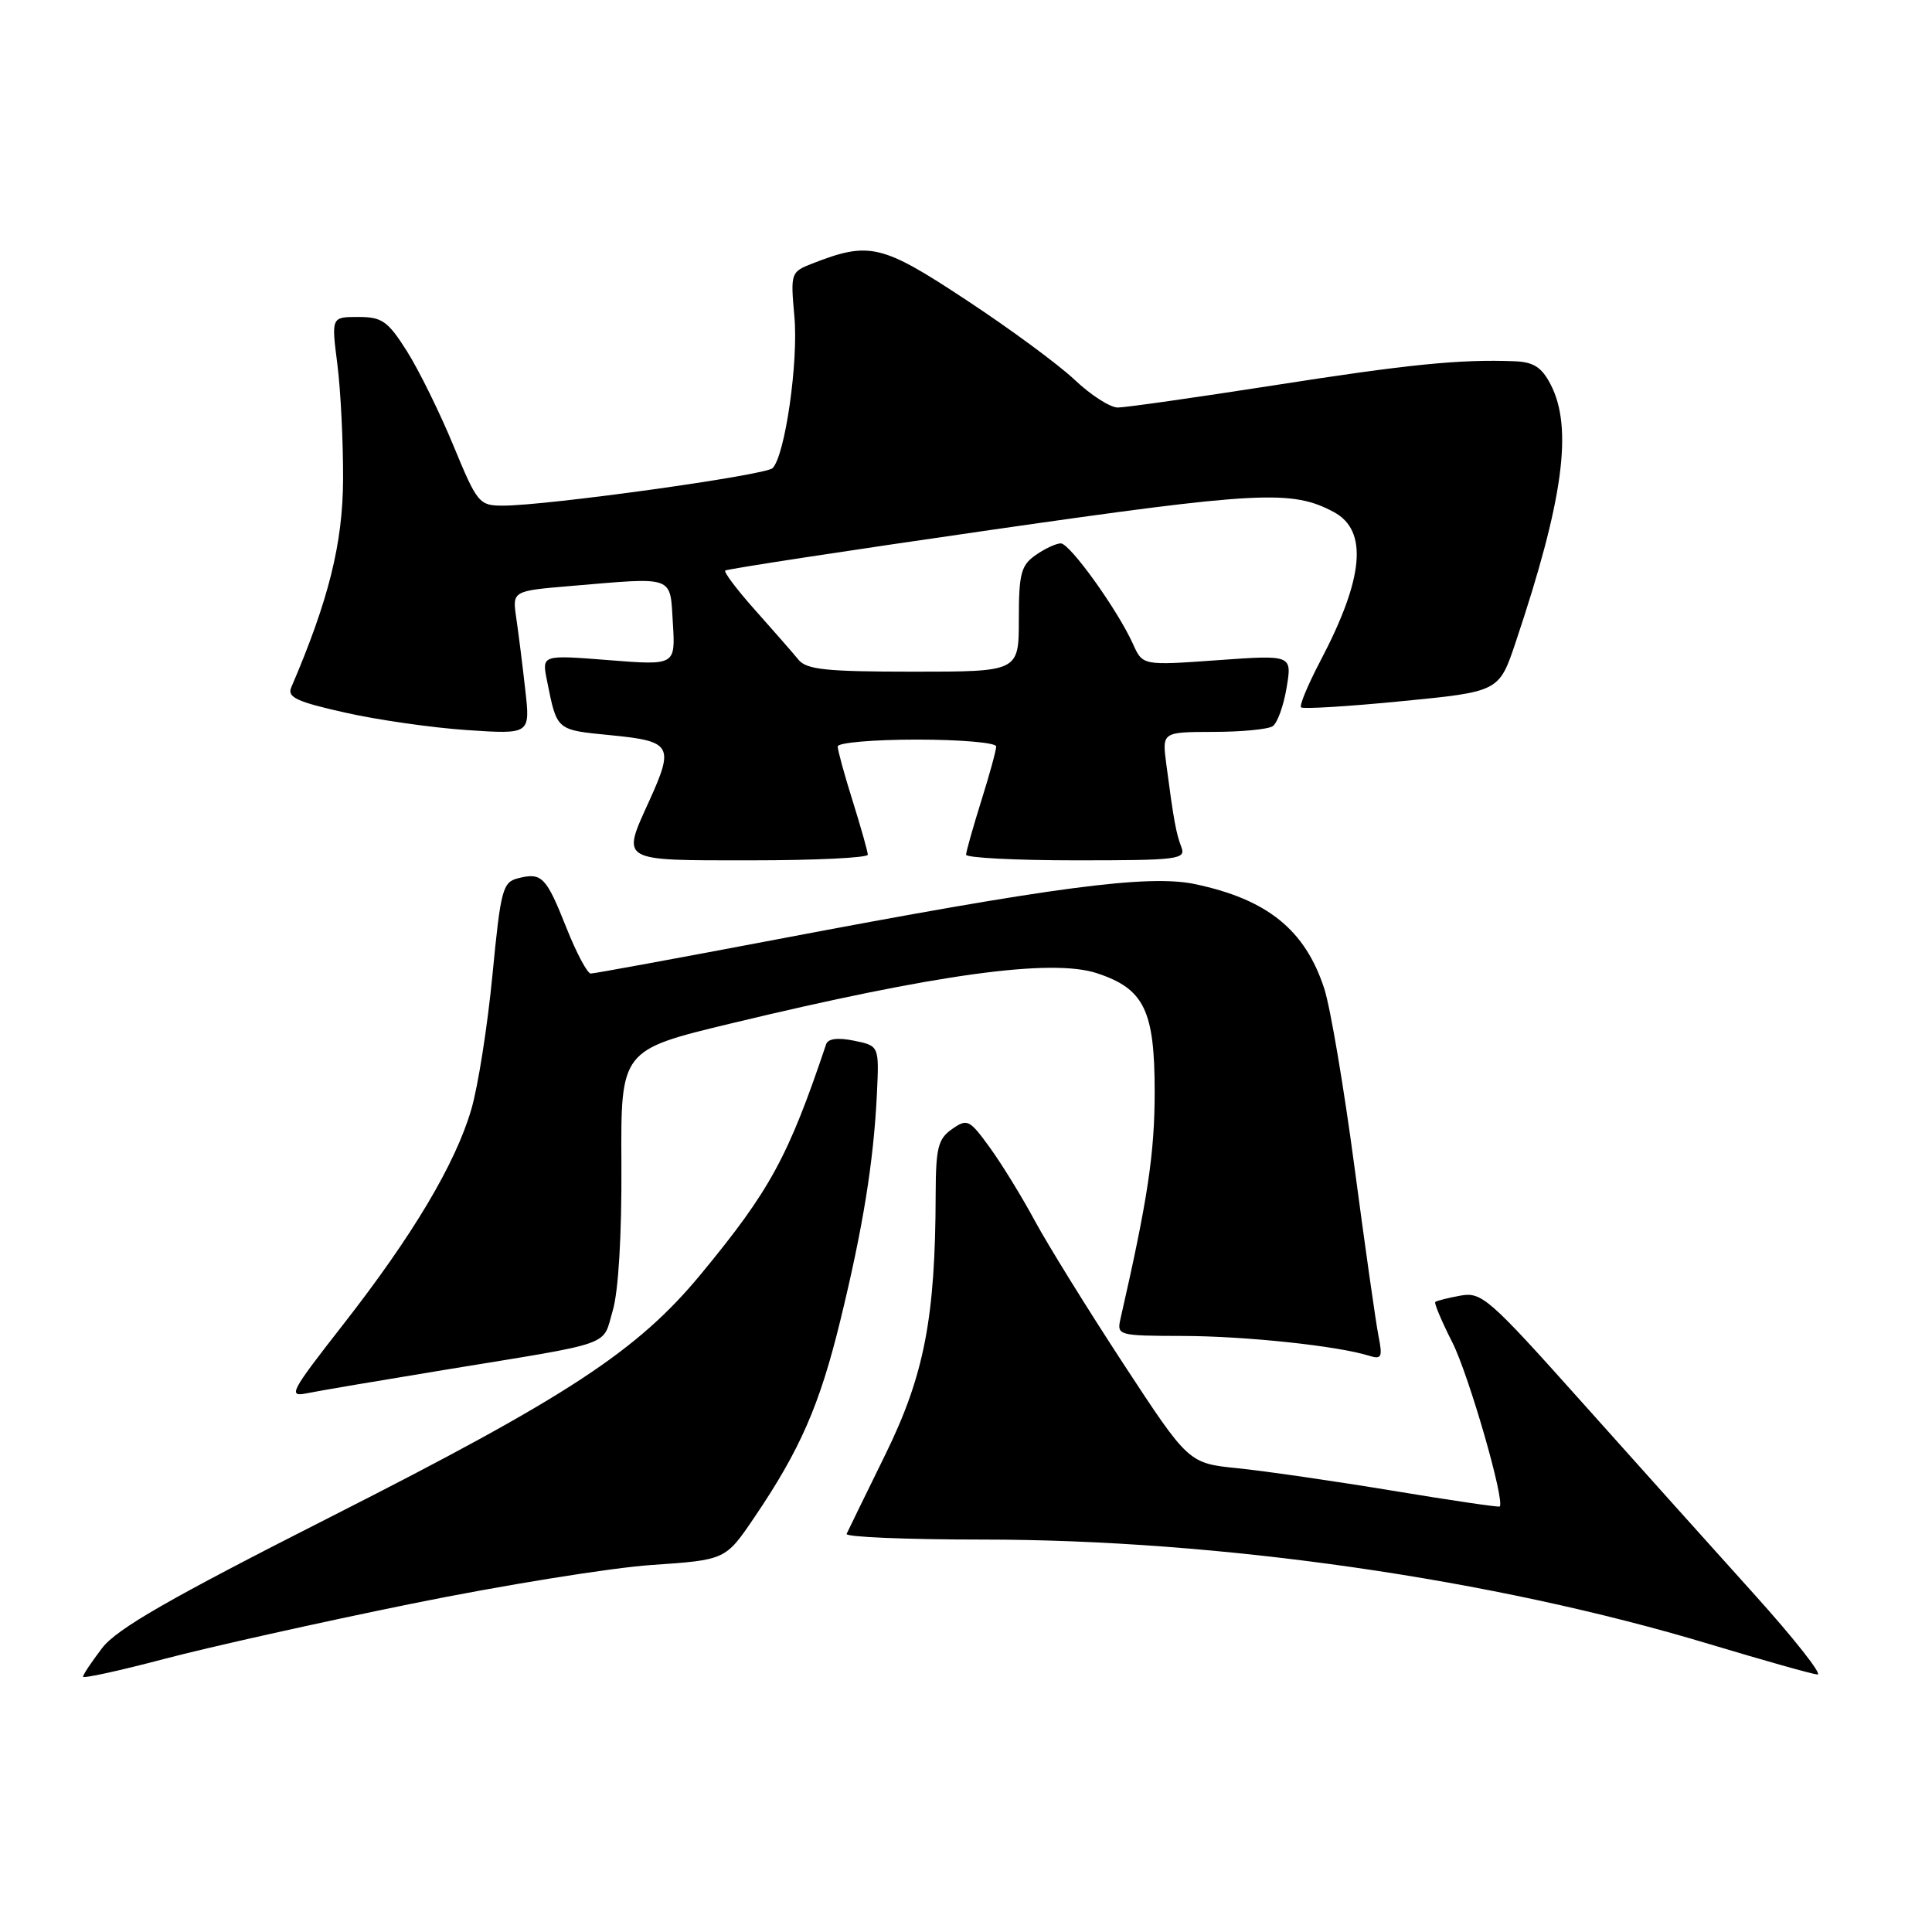 <?xml version="1.0" encoding="UTF-8" standalone="no"?>
<!DOCTYPE svg PUBLIC "-//W3C//DTD SVG 1.1//EN" "http://www.w3.org/Graphics/SVG/1.1/DTD/svg11.dtd" >
<svg xmlns="http://www.w3.org/2000/svg" xmlns:xlink="http://www.w3.org/1999/xlink" version="1.1" viewBox="0 0 256 256">
 <g >
 <path fill="currentColor"
d=" M 54.50 212.51 C 66.60 210.05 80.92 207.74 86.32 207.37 C 96.13 206.70 96.13 206.70 99.93 201.10 C 106.02 192.12 108.61 186.19 111.34 175.00 C 114.34 162.72 115.75 154.01 116.19 145.04 C 116.50 138.58 116.50 138.58 113.18 137.90 C 111.02 137.46 109.72 137.62 109.47 138.36 C 104.45 153.29 102.05 157.71 92.89 168.81 C 84.47 179.01 75.25 185.06 43.78 201.01 C 22.44 211.83 15.47 215.83 13.53 218.38 C 12.14 220.20 11.00 221.91 11.00 222.17 C 11.00 222.44 15.84 221.38 21.75 219.82 C 27.66 218.26 42.40 214.97 54.50 212.51 Z  M 232.32 211.11 C 226.92 205.12 216.65 193.67 209.50 185.67 C 197.28 172.00 196.32 171.16 193.50 171.68 C 191.85 171.98 190.36 172.36 190.18 172.52 C 190.01 172.67 191.03 175.09 192.45 177.89 C 194.62 182.18 199.44 198.89 198.72 199.62 C 198.59 199.74 192.19 198.80 184.49 197.52 C 176.80 196.25 167.57 194.91 164.00 194.55 C 157.49 193.89 157.49 193.89 148.85 180.70 C 144.10 173.44 138.83 164.93 137.13 161.78 C 135.44 158.64 132.76 154.27 131.18 152.09 C 128.45 148.33 128.18 148.19 126.15 149.61 C 124.29 150.91 124.00 152.09 123.98 158.31 C 123.94 174.61 122.47 182.21 117.33 192.70 C 114.68 198.09 112.37 202.84 112.18 203.25 C 111.99 203.66 120.08 204.00 130.17 204.00 C 161.61 204.00 197.85 209.21 226.50 217.85 C 233.65 220.00 240.09 221.82 240.82 221.88 C 241.54 221.95 237.72 217.10 232.32 211.11 Z  M 59.00 181.50 C 81.68 177.79 79.78 178.46 81.19 173.67 C 81.95 171.10 82.39 163.68 82.34 154.31 C 82.25 139.13 82.25 139.13 96.87 135.61 C 124.08 129.06 139.34 126.97 145.36 128.96 C 151.61 131.02 153.00 133.88 153.00 144.65 C 153.00 152.82 152.09 158.89 148.47 174.75 C 147.97 176.95 148.16 177.00 156.73 177.02 C 165.02 177.04 177.22 178.33 181.40 179.64 C 183.07 180.16 183.22 179.85 182.66 177.04 C 182.31 175.28 180.88 165.22 179.48 154.67 C 178.08 144.13 176.28 133.47 175.47 130.99 C 172.93 123.21 167.95 119.18 158.35 117.15 C 152.17 115.85 139.61 117.50 102.95 124.47 C 89.83 126.96 78.73 129.00 78.28 129.00 C 77.83 129.00 76.38 126.28 75.06 122.95 C 72.36 116.16 71.80 115.58 68.66 116.37 C 66.60 116.89 66.35 117.83 65.25 129.21 C 64.60 135.97 63.34 143.97 62.45 147.00 C 60.34 154.23 54.67 163.74 45.43 175.56 C 38.46 184.48 38.11 185.14 40.70 184.61 C 42.24 184.29 50.47 182.90 59.00 181.50 Z  M 114.99 113.25 C 114.98 112.84 114.08 109.65 112.99 106.16 C 111.89 102.67 111.00 99.41 111.00 98.91 C 111.00 98.41 115.72 98.00 121.50 98.00 C 127.28 98.00 132.00 98.41 132.00 98.91 C 132.00 99.41 131.11 102.67 130.01 106.16 C 128.92 109.65 128.02 112.84 128.01 113.25 C 128.01 113.66 134.57 114.00 142.61 114.00 C 156.11 114.00 157.16 113.87 156.54 112.25 C 155.84 110.45 155.50 108.57 154.54 101.25 C 153.98 97.00 153.98 97.00 160.74 96.98 C 164.46 96.98 168.01 96.64 168.63 96.23 C 169.25 95.83 170.08 93.54 170.48 91.13 C 171.21 86.77 171.21 86.77 161.31 87.48 C 151.41 88.19 151.41 88.19 150.13 85.34 C 148.09 80.81 141.77 72.00 140.56 72.00 C 139.95 72.00 138.44 72.70 137.22 73.56 C 135.29 74.91 135.00 76.02 135.00 82.06 C 135.00 89.00 135.00 89.00 121.04 89.00 C 109.46 89.00 106.86 88.73 105.79 87.40 C 105.08 86.53 102.52 83.60 100.10 80.89 C 97.68 78.18 95.88 75.80 96.10 75.60 C 96.32 75.40 112.25 72.96 131.50 70.19 C 166.89 65.10 171.20 64.88 176.74 67.85 C 181.30 70.31 180.74 76.59 174.95 87.59 C 173.31 90.72 172.15 93.49 172.40 93.73 C 172.64 93.97 178.64 93.61 185.74 92.91 C 198.64 91.65 198.64 91.65 200.84 85.08 C 207.15 66.27 208.45 56.70 205.47 50.95 C 204.29 48.67 203.22 47.97 200.72 47.87 C 193.50 47.58 186.61 48.27 168.72 51.07 C 158.39 52.68 149.11 54.00 148.11 54.00 C 147.10 54.00 144.53 52.35 142.39 50.32 C 140.25 48.30 133.78 43.53 128.00 39.73 C 116.82 32.35 115.19 31.97 107.61 34.93 C 104.79 36.03 104.74 36.18 105.26 41.93 C 105.81 47.96 104.02 60.38 102.37 62.03 C 101.42 62.98 72.51 67.00 66.64 67.00 C 63.49 67.00 63.24 66.70 60.07 59.02 C 58.25 54.62 55.48 49.00 53.91 46.52 C 51.39 42.54 50.62 42.00 47.47 42.00 C 43.90 42.00 43.90 42.00 44.70 48.25 C 45.14 51.69 45.48 58.55 45.46 63.50 C 45.42 72.02 43.56 79.49 38.59 91.09 C 38.03 92.39 39.32 92.99 45.71 94.42 C 49.99 95.39 57.27 96.43 61.88 96.74 C 70.27 97.30 70.27 97.30 69.60 91.40 C 69.24 88.15 68.70 83.88 68.41 81.90 C 67.88 78.30 67.88 78.30 75.59 77.65 C 89.56 76.47 88.76 76.18 89.16 82.59 C 89.50 88.17 89.50 88.17 80.65 87.47 C 71.79 86.77 71.79 86.77 72.47 90.14 C 73.83 96.88 73.62 96.70 81.03 97.43 C 89.01 98.22 89.35 98.81 86.02 106.14 C 82.35 114.23 81.96 114.00 99.50 114.00 C 108.03 114.00 114.99 113.66 114.99 113.25 Z "/>
</g>
</svg>